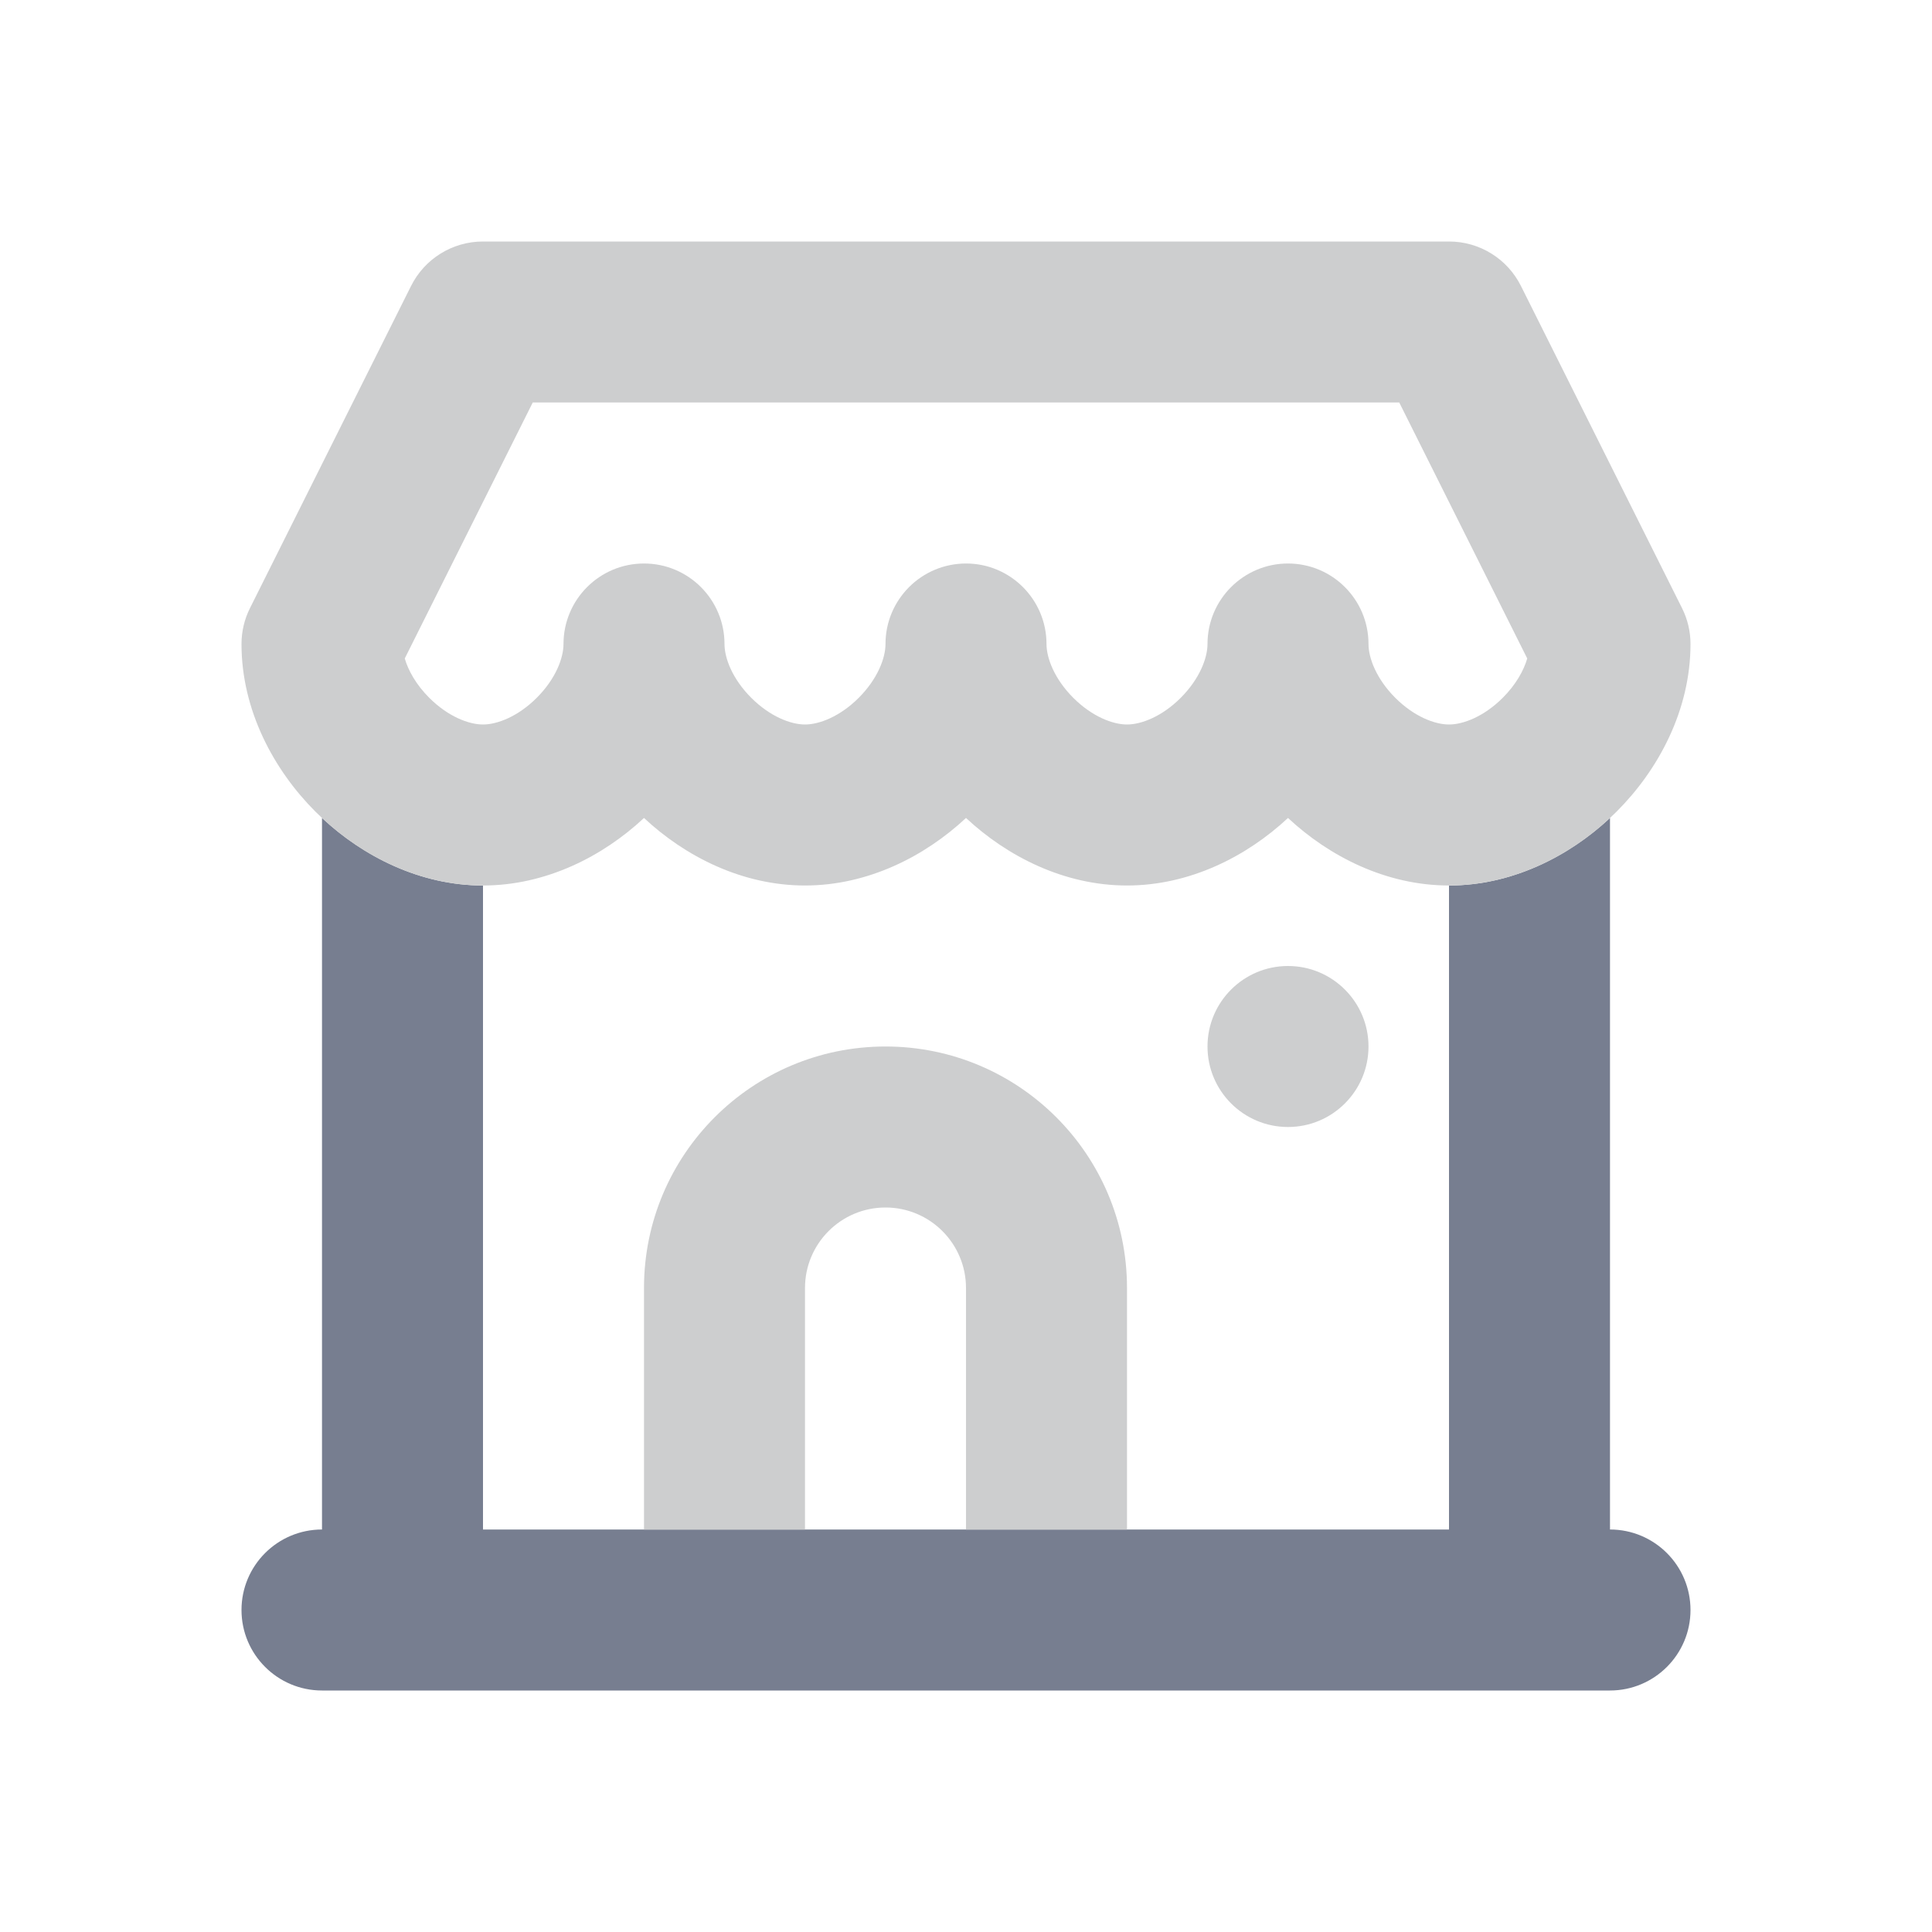 <svg width="24" height="24" viewBox="0 0 24 24" fill="none" xmlns="http://www.w3.org/2000/svg">
<path fill-rule="evenodd" clip-rule="evenodd" d="M4 10.161V19C3.448 19 3 19.448 3 20C3 20.552 3.448 21 4 21H20C20.552 21 21 20.552 21 20C21 19.448 20.552 19 20 19V10.161C19.489 10.638 18.782 11 18 11V19H6V11C5.218 11 4.51 10.638 4 10.161Z" fill="#777E90"/>
<path fill-rule="evenodd" clip-rule="evenodd" d="M5.106 3.553C5.275 3.214 5.621 3 6 3H18C18.379 3 18.725 3.214 18.894 3.553L20.894 7.553C20.964 7.692 21 7.845 21 8C21 8.825 20.598 9.567 20.082 10.082C19.567 10.598 18.825 11 18 11C17.218 11 16.511 10.638 16 10.161C15.489 10.638 14.782 11 14 11C13.218 11 12.511 10.638 12 10.161C11.489 10.638 10.782 11 10 11C9.218 11 8.51 10.638 8 10.161C7.49 10.638 6.782 11 6 11C5.175 11 4.433 10.598 3.918 10.082C3.403 9.567 3 8.825 3 8C3 7.845 3.036 7.692 3.106 7.553L5.106 3.553ZM9 8C9 8.175 9.097 8.433 9.332 8.668C9.567 8.903 9.825 9 10 9C10.175 9 10.433 8.903 10.668 8.668C10.902 8.433 11 8.175 11 8C11 7.448 11.448 7 12 7C12.552 7 13 7.448 13 8C13 8.175 13.098 8.433 13.332 8.668C13.567 8.903 13.825 9 14 9C14.175 9 14.433 8.903 14.668 8.668C14.902 8.433 15 8.175 15 8C15 7.448 15.448 7 16 7C16.552 7 17 7.448 17 8C17 8.175 17.098 8.433 17.332 8.668C17.567 8.903 17.825 9 18 9C18.175 9 18.433 8.903 18.668 8.668C18.831 8.505 18.928 8.33 18.972 8.18L17.382 5H6.618L5.028 8.18C5.072 8.33 5.169 8.505 5.332 8.668C5.567 8.903 5.825 9 6 9C6.175 9 6.433 8.903 6.668 8.668C6.903 8.433 7 8.175 7 8C7 7.448 7.448 7 8 7C8.552 7 9 7.448 9 8ZM11 15C10.448 15 10 15.448 10 16V19H8V16C8 14.343 9.343 13 11 13C12.657 13 14 14.343 14 16V19H12V16C12 15.448 11.552 15 11 15ZM16 14C16.552 14 17 13.552 17 13C17 12.448 16.552 12 16 12C15.448 12 15 12.448 15 13C15 13.552 15.448 14 16 14Z" fill="#CDCECF"/>
</svg>
